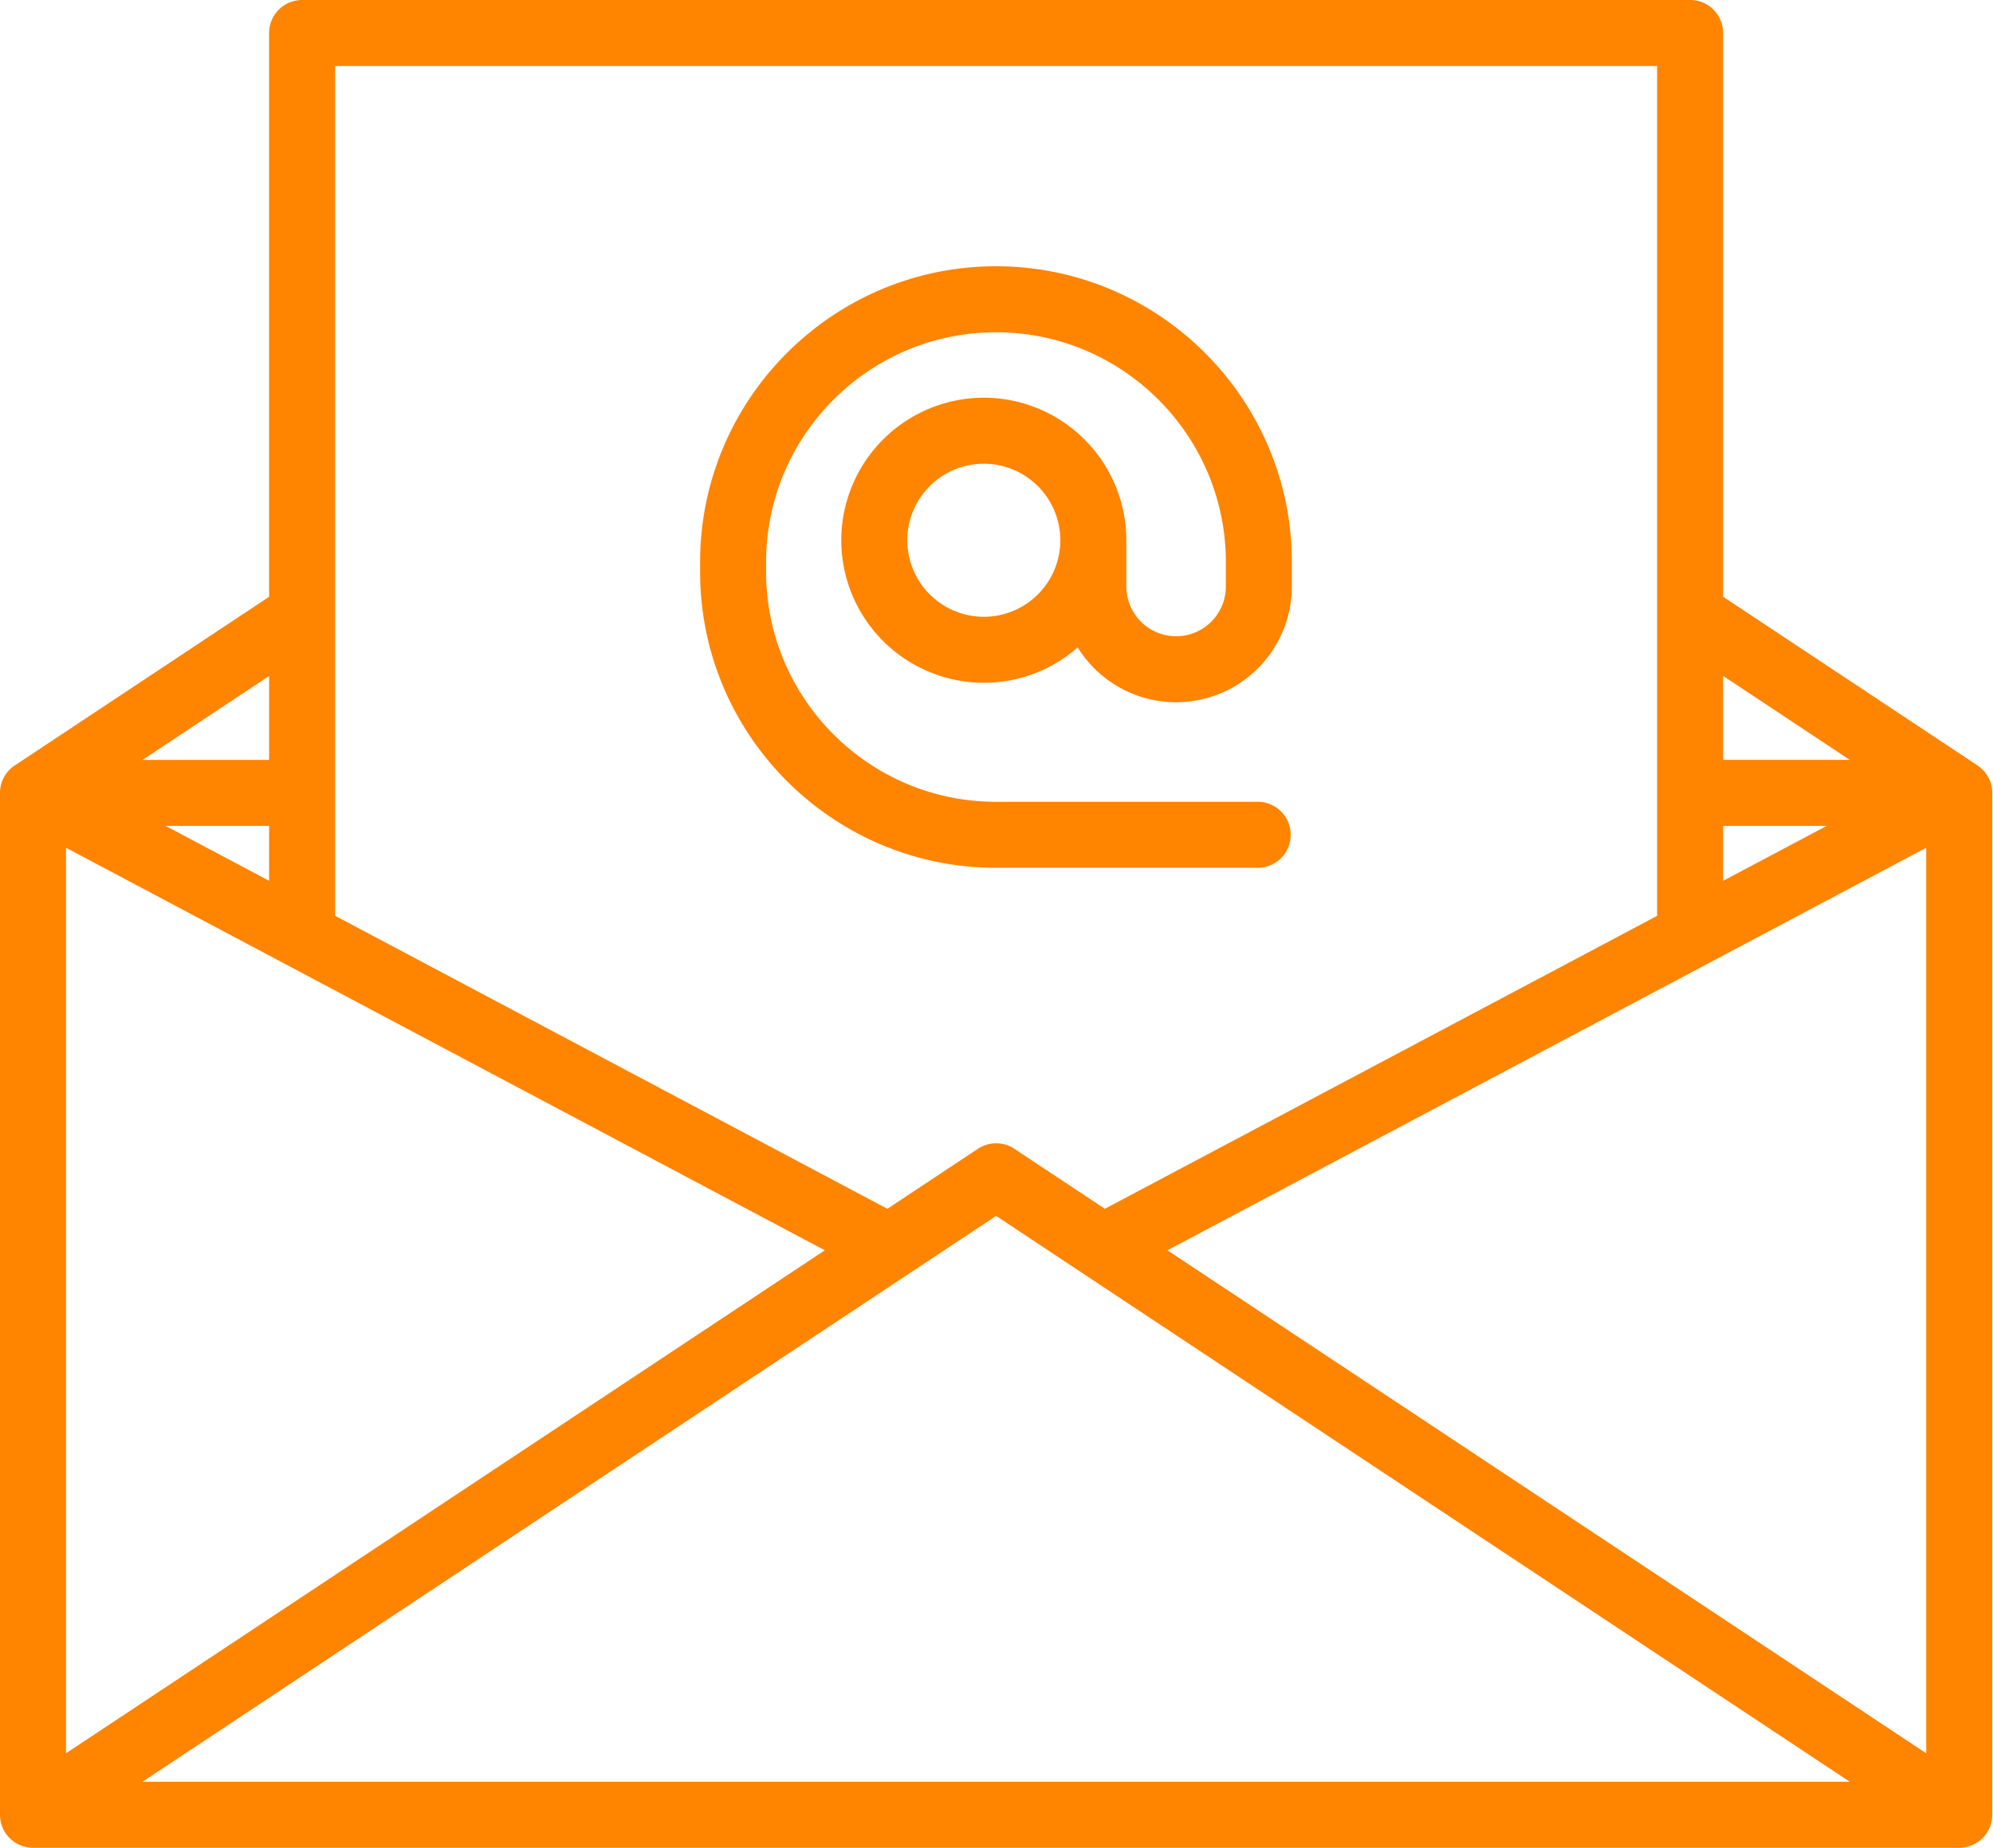 <svg xmlns="http://www.w3.org/2000/svg" width="96" height="89" fill="none" viewBox="0 0 96 89">
    <path fill="#FF8400" d="M95.252 36.867L83 28.743V1.589A1.59 1.59 0 0 0 81.409 0H14.552a1.59 1.59 0 0 0-1.59 1.59v27.155L.713 36.867A1.587 1.587 0 0 0 0 38.191v49.22C0 88.288.712 89 1.59 89h92.784a1.59 1.59 0 0 0 1.59-1.59V38.192c0-.553-.283-1.04-.712-1.324zm-82.29 5.558l-4.984-2.644h4.985v2.644zM3.18 40.833l36.55 19.389-36.55 24.227V40.833zM47.98 58.565l41.12 27.256H6.861l41.12-27.256zm8.253 1.657l36.55-19.389V84.45l-36.55-24.228zM83 39.78h4.987L83 42.426v-2.645zM89.1 36.6H83v-4.044l6.101 4.045zM79.82 3.18v40.933L53.219 58.223l-4.36-2.89a1.59 1.59 0 0 0-1.756 0l-4.36 2.89L16.143 44.11V3.18H79.82zM12.963 36.602h-6.1l6.1-4.043v4.043z"/>
    <path fill="#FF8400" d="M47.975 41.798h12.663a1.59 1.59 0 0 0 0-3.178H47.975c-6.106 0-11.074-4.968-11.074-11.074v-.469c0-6.106 4.968-11.073 11.074-11.073s11.073 4.967 11.073 11.073v1.173a2.4 2.4 0 0 1-2.397 2.397 2.4 2.4 0 0 1-2.397-2.397v-2.228a6.873 6.873 0 0 0-6.866-6.866 6.873 6.873 0 0 0-6.865 6.866 6.873 6.873 0 0 0 6.865 6.865 6.834 6.834 0 0 0 4.523-1.706 5.576 5.576 0 0 0 4.74 2.644 5.582 5.582 0 0 0 5.576-5.576v-1.172c0-7.859-6.394-14.252-14.252-14.252-7.859 0-14.252 6.393-14.252 14.252v.469c0 7.859 6.393 14.252 14.252 14.252zm-.587-12.09a3.69 3.69 0 0 1-3.686-3.686 3.691 3.691 0 0 1 3.686-3.687 3.691 3.691 0 0 1 3.687 3.687 3.69 3.69 0 0 1-3.687 3.687z"/>
</svg>
